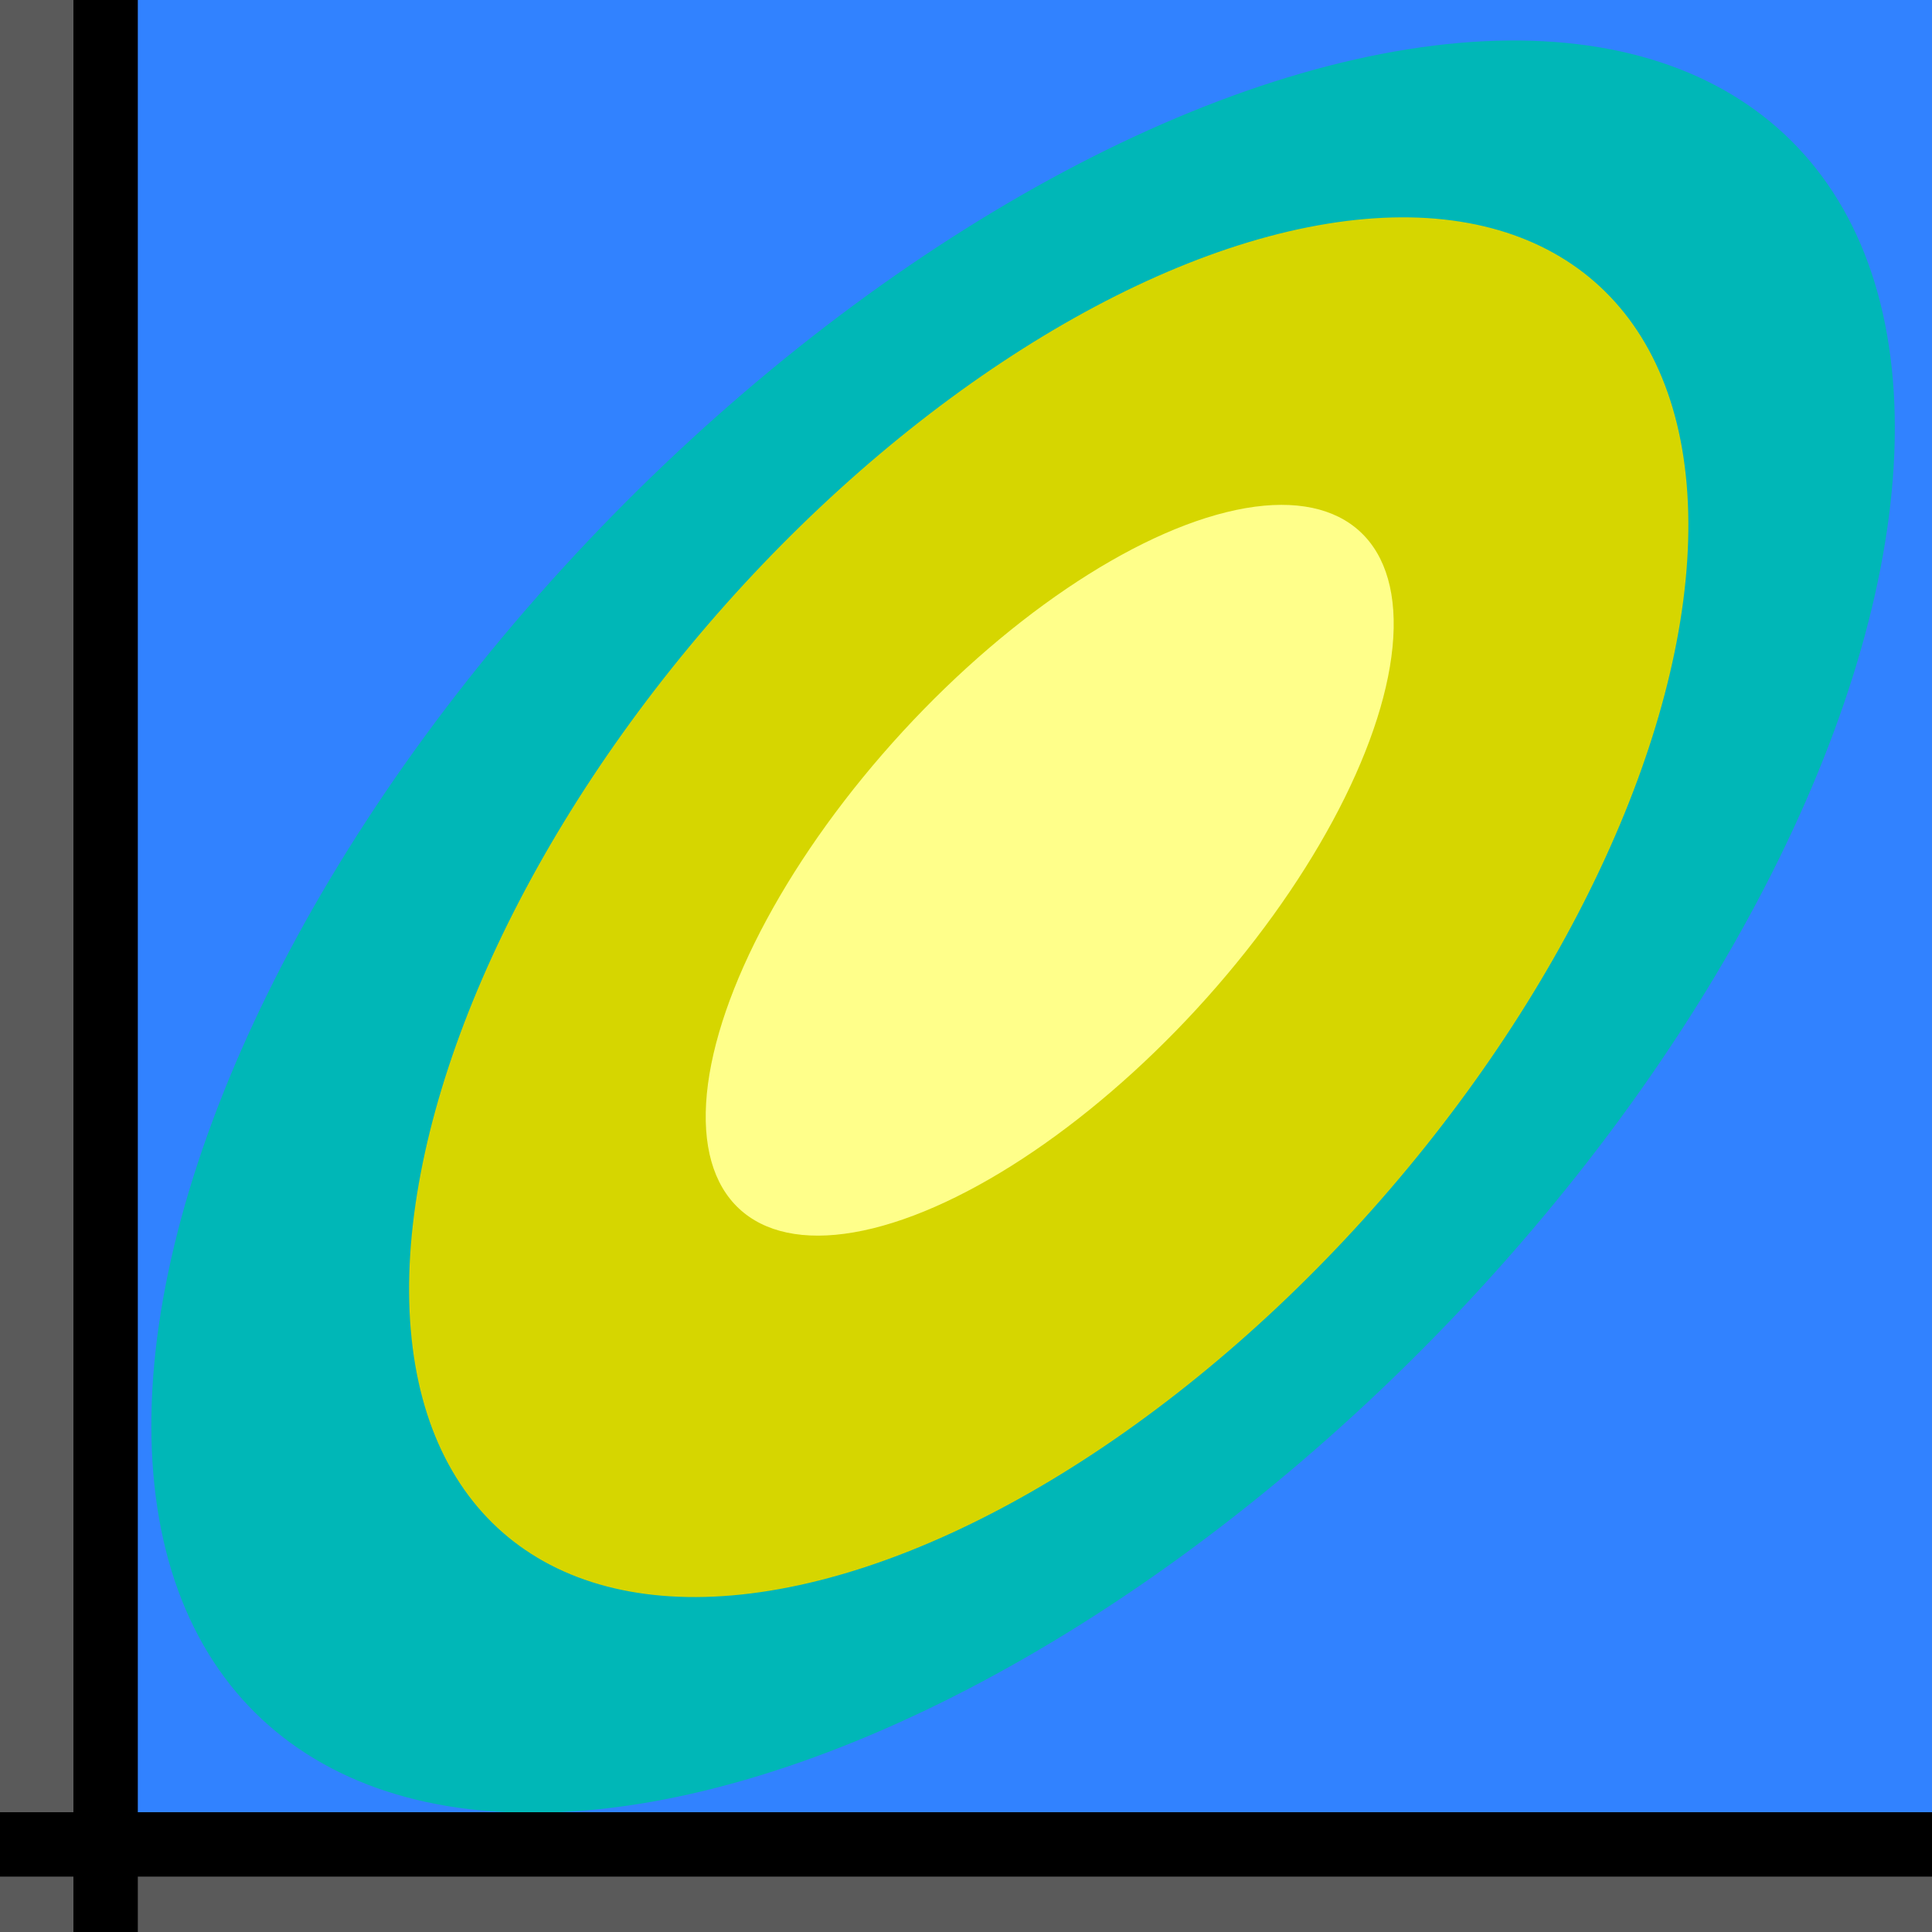 <?xml version="1.0" encoding="UTF-8" standalone="no"?>
<svg
   xmlns:dc="http://purl.org/dc/elements/1.1/"
   xmlns:cc="http://creativecommons.org/ns#"
   xmlns:rdf="http://www.w3.org/1999/02/22-rdf-syntax-ns#"
   xmlns:svg="http://www.w3.org/2000/svg"
   xmlns="http://www.w3.org/2000/svg"
   xmlns:sodipodi="http://sodipodi.sourceforge.net/DTD/sodipodi-0.dtd"
   xmlns:inkscape="http://www.inkscape.org/namespaces/inkscape"
   inkscape:export-ydpi="96"
   inkscape:export-xdpi="96"
   inkscape:export-filename="/Users/TylerAnderson/Coding/Swift/Treviz/Resources/Plot type icons/contour2d.png"
   width="15mm"
   height="15mm"
   viewBox="0 0 15 15"
   version="1.1"
   id="svg8"
   inkscape:version="1.0beta2 (2b71d25, 2019-12-03)"
   sodipodi:docname="contour2d.svg">
  <rect x="0" y="0" width="15" height="15" fill="#333333" stroke="none"/>
  <defs
     id="defs2">
    <rect
       id="rect840"
       height="13.099"
       width="22.656"
       y="30.994"
       x="13.607" />
  </defs>
  <sodipodi:namedview
     inkscape:object-paths="true"
     inkscape:object-nodes="false"
     inkscape:snap-intersection-paths="true"
     inkscape:snap-midpoints="false"
     id="base"
     pagecolor="#ffffff"
     bordercolor="#666666"
     borderopacity="1.0"
     inkscape:pageopacity="0.0"
     inkscape:pageshadow="2"
     inkscape:zoom="5.2218827"
     inkscape:cx="-8.1490297"
     inkscape:cy="32.674468"
     inkscape:document-units="mm"
     inkscape:current-layer="layer1"
     inkscape:document-rotation="0"
     showgrid="false"
     inkscape:window-width="1280"
     inkscape:window-height="650"
     inkscape:window-x="0"
     inkscape:window-y="23"
     inkscape:window-maximized="0" />
  <g
     inkscape:label="Layer 1"
     inkscape:groupmode="layer"
     id="layer1">
    <rect
       style="fill:#f9f9f9;stroke-width:0.05;stroke-linejoin:round;stroke-dashoffset:37.795;fill-opacity:0.2"
       id="rect9671"
       width="15"
       height="15"
       x="6.6613384e-17"
       y="6.6613384e-17" />
    <rect
       y="0"
       x="0.82"
       height="14.32"
       width="14.18"
       id="rect1005"
       style="fill:#3182ff;fill-opacity:1;stroke:none;stroke-width:0.203;stroke-miterlimit:4;stroke-dasharray:none;stroke-opacity:0.5" />
    <ellipse
       transform="matrix(0.826,0.564,-0.661,0.75,0,0)"
       ry="8.509"
       rx="4.558"
       cy="1.474"
       cx="10.796"
       id="path1007"
       style="fill:#00b7b7;fill-opacity:1;stroke:none;stroke-width:0.334;stroke-miterlimit:4;stroke-dasharray:none;stroke-opacity:0.5" />
    <ellipse
       style="fill:#d6d600;fill-opacity:1;stroke:none;stroke-width:0.251;stroke-miterlimit:4;stroke-dasharray:none;stroke-opacity:0.5"
       id="path1007-8"
       cx="10.791"
       cy="0.921"
       rx="3.448"
       ry="6.44"
       transform="matrix(0.809,0.587,-0.638,0.77,0,0)" />
    <ellipse
       transform="matrix(0.822,0.57,-0.655,0.755,0,0)"
       ry="3.563"
       rx="1.58"
       cy="0.914"
       cx="10.643"
       id="path1007-8-1"
       style="fill:#ffff8a;fill-opacity:1;stroke:none;stroke-width:0.14;stroke-miterlimit:4;stroke-dasharray:none;stroke-opacity:0.5" />
    <path
       style="fill:none;stroke:#000000;stroke-width:0.5;stroke-linecap:butt;stroke-linejoin:miter;stroke-miterlimit:4;stroke-dasharray:none;stroke-opacity:1"
       d="M 0,14.32 H 15"
       id="path878-8"
       inkscape:connector-curvature="0" />
    <path
       inkscape:connector-curvature="0"
       id="path878"
       d="M 0.82,15 V 0"
       style="fill:#000000;stroke:#000000;stroke-width:0.5;stroke-linecap:butt;stroke-linejoin:miter;stroke-miterlimit:4;stroke-dasharray:none;stroke-opacity:1" />
  </g>
</svg>
